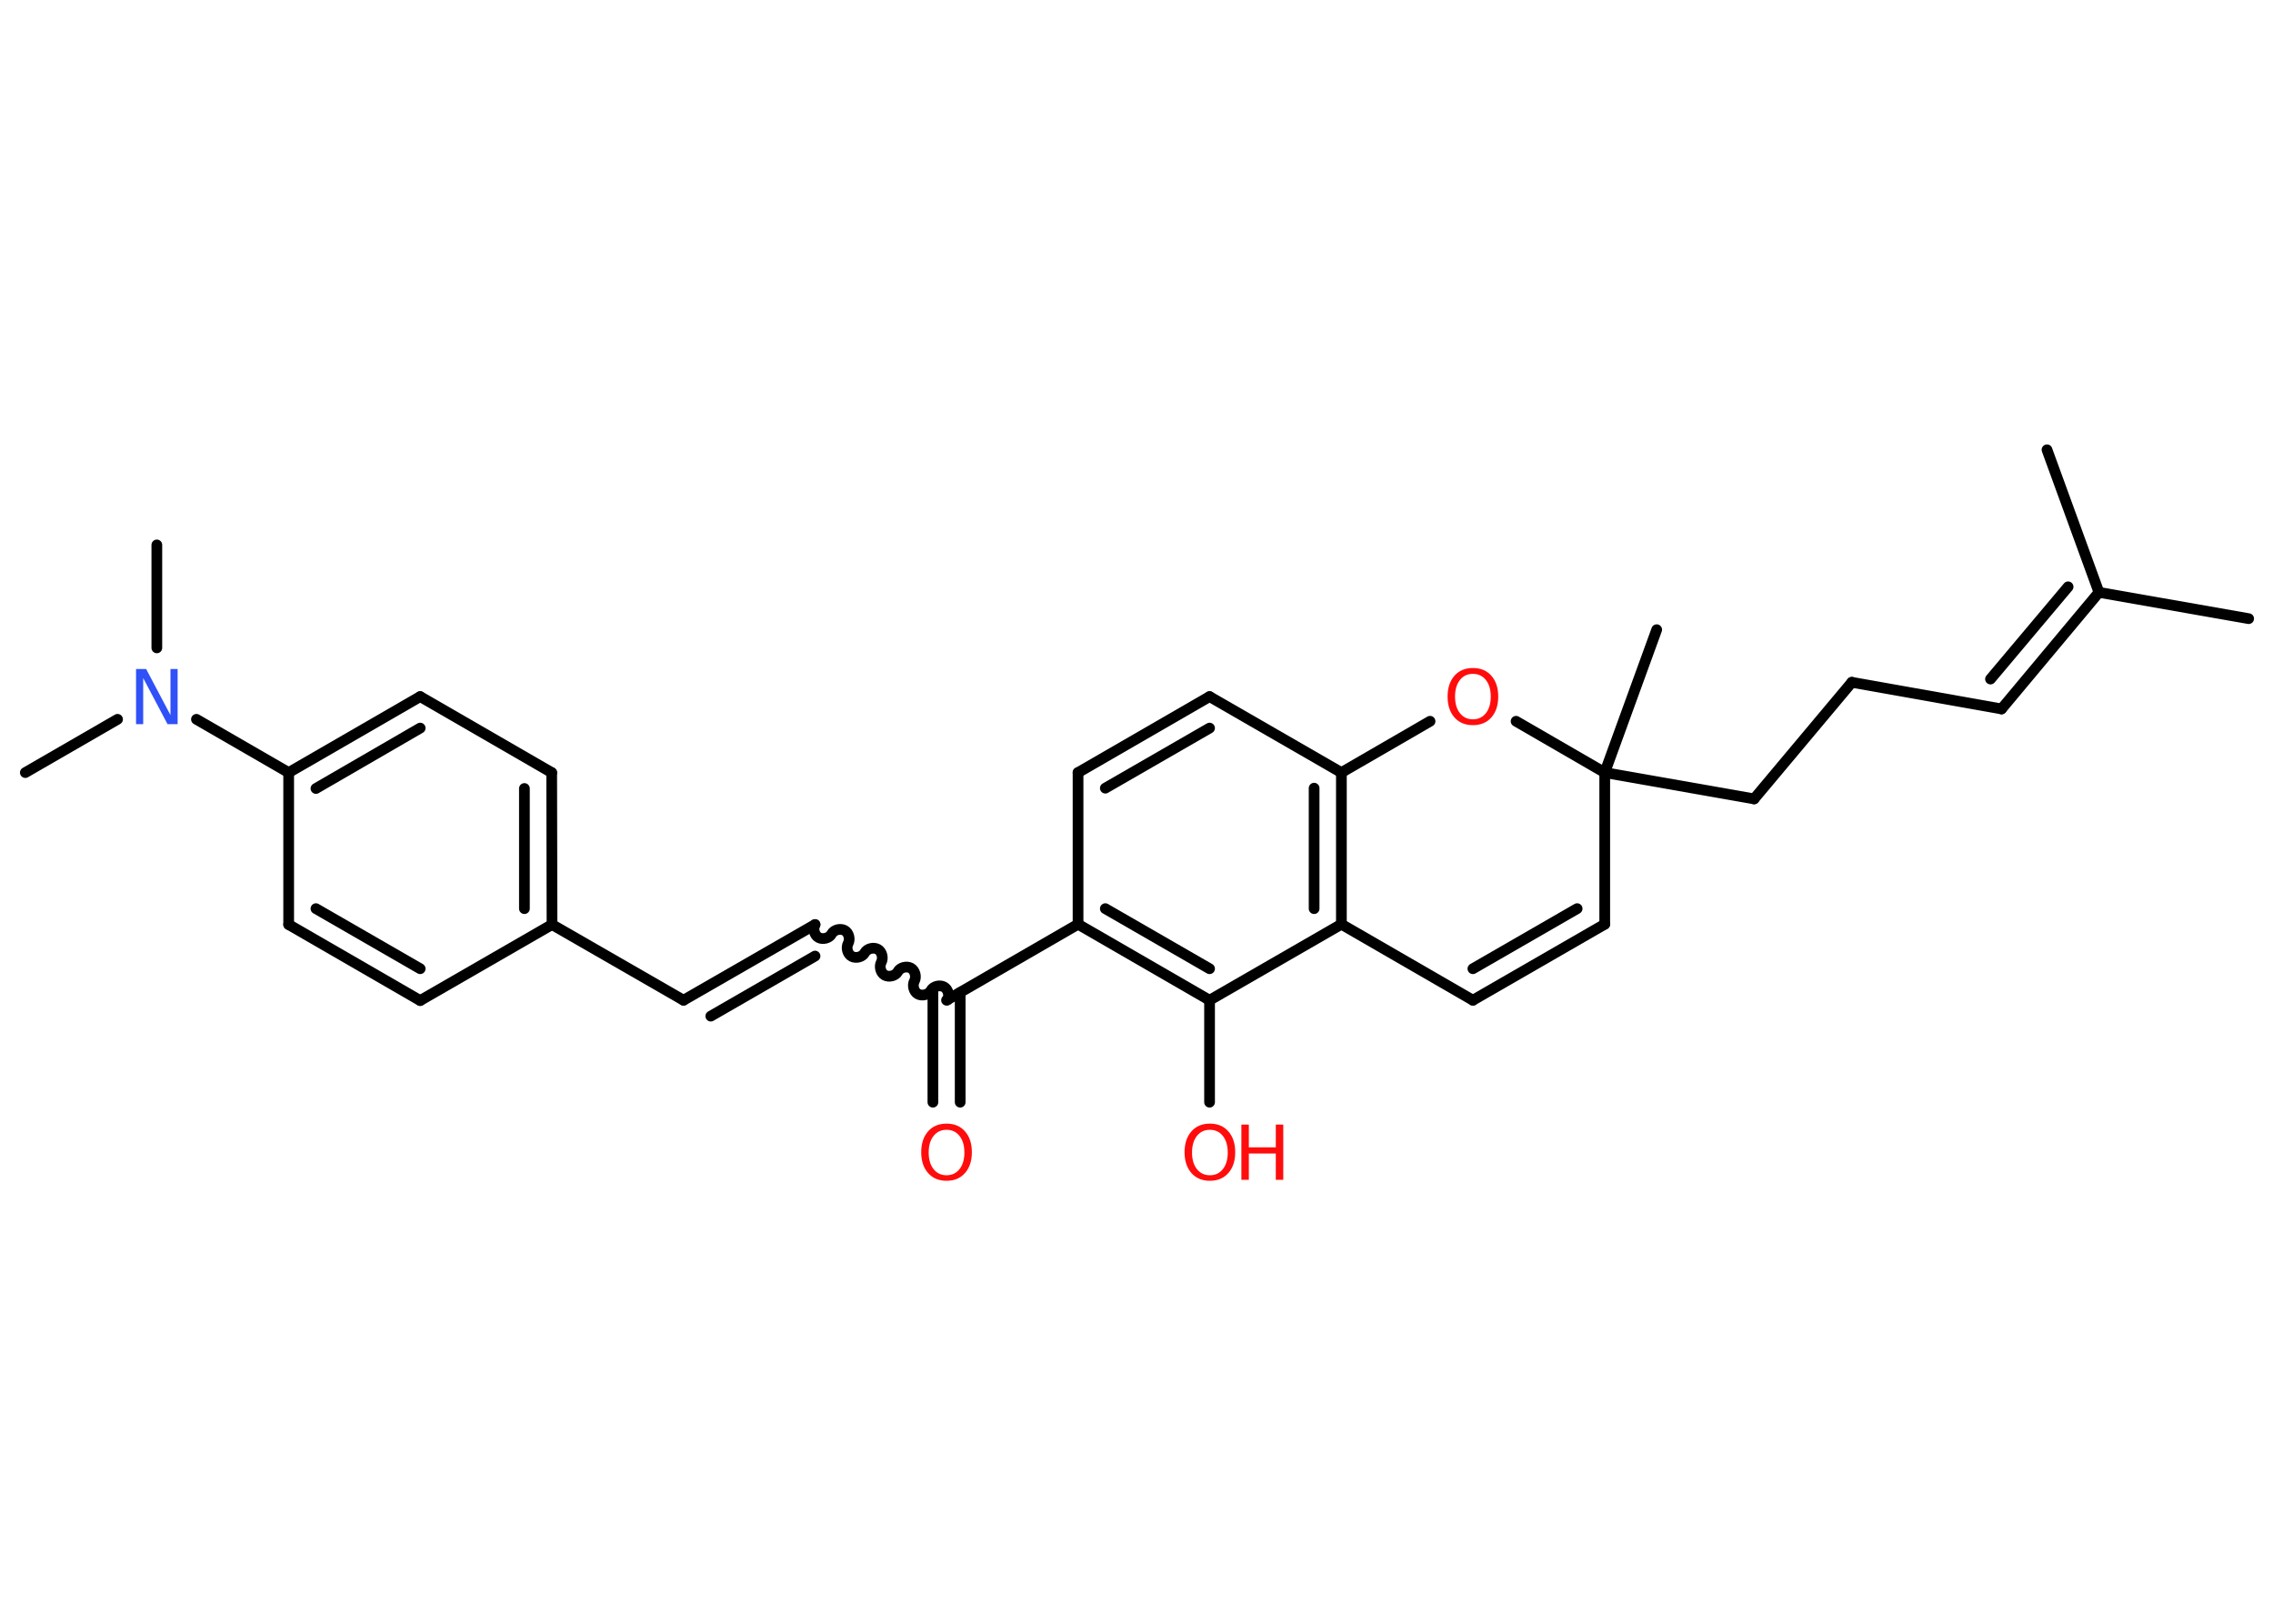 <?xml version='1.0' encoding='UTF-8'?>
<!DOCTYPE svg PUBLIC "-//W3C//DTD SVG 1.1//EN" "http://www.w3.org/Graphics/SVG/1.1/DTD/svg11.dtd">
<svg version='1.2' xmlns='http://www.w3.org/2000/svg' xmlns:xlink='http://www.w3.org/1999/xlink' width='70.0mm' height='50.0mm' viewBox='0 0 70.0 50.0'>
  <desc>Generated by the Chemistry Development Kit (http://github.com/cdk)</desc>
  <g stroke-linecap='round' stroke-linejoin='round' stroke='#000000' stroke-width='.33' fill='#FF0D0D'>
    <rect x='.0' y='.0' width='70.0' height='50.0' fill='#FFFFFF' stroke='none'/>
    <g id='mol1' class='mol'>
      <line id='mol1bnd1' class='bond' x1='69.25' y1='19.05' x2='64.64' y2='18.24'/>
      <line id='mol1bnd2' class='bond' x1='64.64' y1='18.24' x2='63.04' y2='13.85'/>
      <g id='mol1bnd3' class='bond'>
        <line x1='61.64' y1='21.83' x2='64.64' y2='18.24'/>
        <line x1='61.3' y1='20.91' x2='63.69' y2='18.07'/>
      </g>
      <line id='mol1bnd4' class='bond' x1='61.64' y1='21.83' x2='57.03' y2='21.01'/>
      <line id='mol1bnd5' class='bond' x1='57.03' y1='21.01' x2='54.02' y2='24.6'/>
      <line id='mol1bnd6' class='bond' x1='54.02' y1='24.6' x2='49.42' y2='23.79'/>
      <line id='mol1bnd7' class='bond' x1='49.42' y1='23.79' x2='51.02' y2='19.39'/>
      <line id='mol1bnd8' class='bond' x1='49.42' y1='23.79' x2='49.42' y2='28.46'/>
      <g id='mol1bnd9' class='bond'>
        <line x1='45.36' y1='30.8' x2='49.42' y2='28.46'/>
        <line x1='45.36' y1='29.83' x2='48.57' y2='27.98'/>
      </g>
      <line id='mol1bnd10' class='bond' x1='45.36' y1='30.8' x2='41.31' y2='28.46'/>
      <g id='mol1bnd11' class='bond'>
        <line x1='41.31' y1='28.46' x2='41.31' y2='23.79'/>
        <line x1='40.47' y1='27.98' x2='40.47' y2='24.27'/>
      </g>
      <line id='mol1bnd12' class='bond' x1='41.31' y1='23.79' x2='37.25' y2='21.45'/>
      <g id='mol1bnd13' class='bond'>
        <line x1='37.25' y1='21.45' x2='33.2' y2='23.79'/>
        <line x1='37.25' y1='22.42' x2='34.04' y2='24.27'/>
      </g>
      <line id='mol1bnd14' class='bond' x1='33.2' y1='23.79' x2='33.2' y2='28.46'/>
      <line id='mol1bnd15' class='bond' x1='33.2' y1='28.46' x2='29.15' y2='30.8'/>
      <g id='mol1bnd16' class='bond'>
        <line x1='29.57' y1='30.56' x2='29.57' y2='33.94'/>
        <line x1='28.73' y1='30.56' x2='28.73' y2='33.94'/>
      </g>
      <path id='mol1bnd17' class='bond' d='M25.1 28.47c-.07 .13 -.02 .33 .11 .4c.13 .07 .33 .02 .4 -.11c.07 -.13 .27 -.18 .4 -.11c.13 .07 .18 .27 .11 .4c-.07 .13 -.02 .33 .11 .4c.13 .07 .33 .02 .4 -.11c.07 -.13 .27 -.18 .4 -.11c.13 .07 .18 .27 .11 .4c-.07 .13 -.02 .33 .11 .4c.13 .07 .33 .02 .4 -.11c.07 -.13 .27 -.18 .4 -.11c.13 .07 .18 .27 .11 .4c-.07 .13 -.02 .33 .11 .4c.13 .07 .33 .02 .4 -.11c.07 -.13 .27 -.18 .4 -.11c.13 .07 .18 .27 .11 .4' fill='none' stroke='#000000' stroke-width='.33'/>
      <g id='mol1bnd18' class='bond'>
        <line x1='25.1' y1='28.47' x2='21.05' y2='30.8'/>
        <line x1='25.1' y1='29.44' x2='21.89' y2='31.29'/>
      </g>
      <line id='mol1bnd19' class='bond' x1='21.05' y1='30.8' x2='17.0' y2='28.47'/>
      <g id='mol1bnd20' class='bond'>
        <line x1='17.0' y1='28.47' x2='16.99' y2='23.79'/>
        <line x1='16.15' y1='27.98' x2='16.15' y2='24.28'/>
      </g>
      <line id='mol1bnd21' class='bond' x1='16.99' y1='23.79' x2='12.94' y2='21.45'/>
      <g id='mol1bnd22' class='bond'>
        <line x1='12.94' y1='21.45' x2='8.89' y2='23.79'/>
        <line x1='12.94' y1='22.42' x2='9.73' y2='24.28'/>
      </g>
      <line id='mol1bnd23' class='bond' x1='8.89' y1='23.79' x2='6.05' y2='22.15'/>
      <line id='mol1bnd24' class='bond' x1='3.62' y1='22.15' x2='.78' y2='23.79'/>
      <line id='mol1bnd25' class='bond' x1='4.83' y1='19.95' x2='4.83' y2='16.78'/>
      <line id='mol1bnd26' class='bond' x1='8.89' y1='23.79' x2='8.89' y2='28.47'/>
      <g id='mol1bnd27' class='bond'>
        <line x1='8.89' y1='28.47' x2='12.94' y2='30.81'/>
        <line x1='9.73' y1='27.98' x2='12.94' y2='29.83'/>
      </g>
      <line id='mol1bnd28' class='bond' x1='17.0' y1='28.47' x2='12.94' y2='30.81'/>
      <g id='mol1bnd29' class='bond'>
        <line x1='33.2' y1='28.46' x2='37.25' y2='30.8'/>
        <line x1='34.04' y1='27.98' x2='37.25' y2='29.83'/>
      </g>
      <line id='mol1bnd30' class='bond' x1='41.31' y1='28.46' x2='37.25' y2='30.8'/>
      <line id='mol1bnd31' class='bond' x1='37.25' y1='30.8' x2='37.25' y2='33.94'/>
      <line id='mol1bnd32' class='bond' x1='41.31' y1='23.79' x2='44.04' y2='22.21'/>
      <line id='mol1bnd33' class='bond' x1='49.42' y1='23.79' x2='46.69' y2='22.21'/>
      <path id='mol1atm17' class='atom' d='M29.15 34.79q-.25 .0 -.4 .19q-.15 .19 -.15 .51q.0 .32 .15 .51q.15 .19 .4 .19q.25 .0 .4 -.19q.15 -.19 .15 -.51q.0 -.32 -.15 -.51q-.15 -.19 -.4 -.19zM29.15 34.6q.36 .0 .57 .24q.21 .24 .21 .64q.0 .4 -.21 .64q-.21 .24 -.57 .24q-.36 .0 -.57 -.24q-.21 -.24 -.21 -.64q.0 -.4 .21 -.64q.21 -.24 .57 -.24z' stroke='none'/>
      <path id='mol1atm24' class='atom' d='M4.19 20.6h.31l.75 1.42v-1.42h.22v1.7h-.31l-.75 -1.42v1.42h-.22v-1.7z' stroke='none' fill='#3050F8'/>
      <g id='mol1atm30' class='atom'>
        <path d='M37.26 34.79q-.25 .0 -.4 .19q-.15 .19 -.15 .51q.0 .32 .15 .51q.15 .19 .4 .19q.25 .0 .4 -.19q.15 -.19 .15 -.51q.0 -.32 -.15 -.51q-.15 -.19 -.4 -.19zM37.26 34.6q.36 .0 .57 .24q.21 .24 .21 .64q.0 .4 -.21 .64q-.21 .24 -.57 .24q-.36 .0 -.57 -.24q-.21 -.24 -.21 -.64q.0 -.4 .21 -.64q.21 -.24 .57 -.24z' stroke='none'/>
        <path d='M38.23 34.63h.23v.7h.83v-.7h.23v1.7h-.23v-.81h-.83v.81h-.23v-1.7z' stroke='none'/>
      </g>
      <path id='mol1atm31' class='atom' d='M45.36 20.75q-.25 .0 -.4 .19q-.15 .19 -.15 .51q.0 .32 .15 .51q.15 .19 .4 .19q.25 .0 .4 -.19q.15 -.19 .15 -.51q.0 -.32 -.15 -.51q-.15 -.19 -.4 -.19zM45.36 20.57q.36 .0 .57 .24q.21 .24 .21 .64q.0 .4 -.21 .64q-.21 .24 -.57 .24q-.36 .0 -.57 -.24q-.21 -.24 -.21 -.64q.0 -.4 .21 -.64q.21 -.24 .57 -.24z' stroke='none'/>
    </g>
  </g>
</svg>
